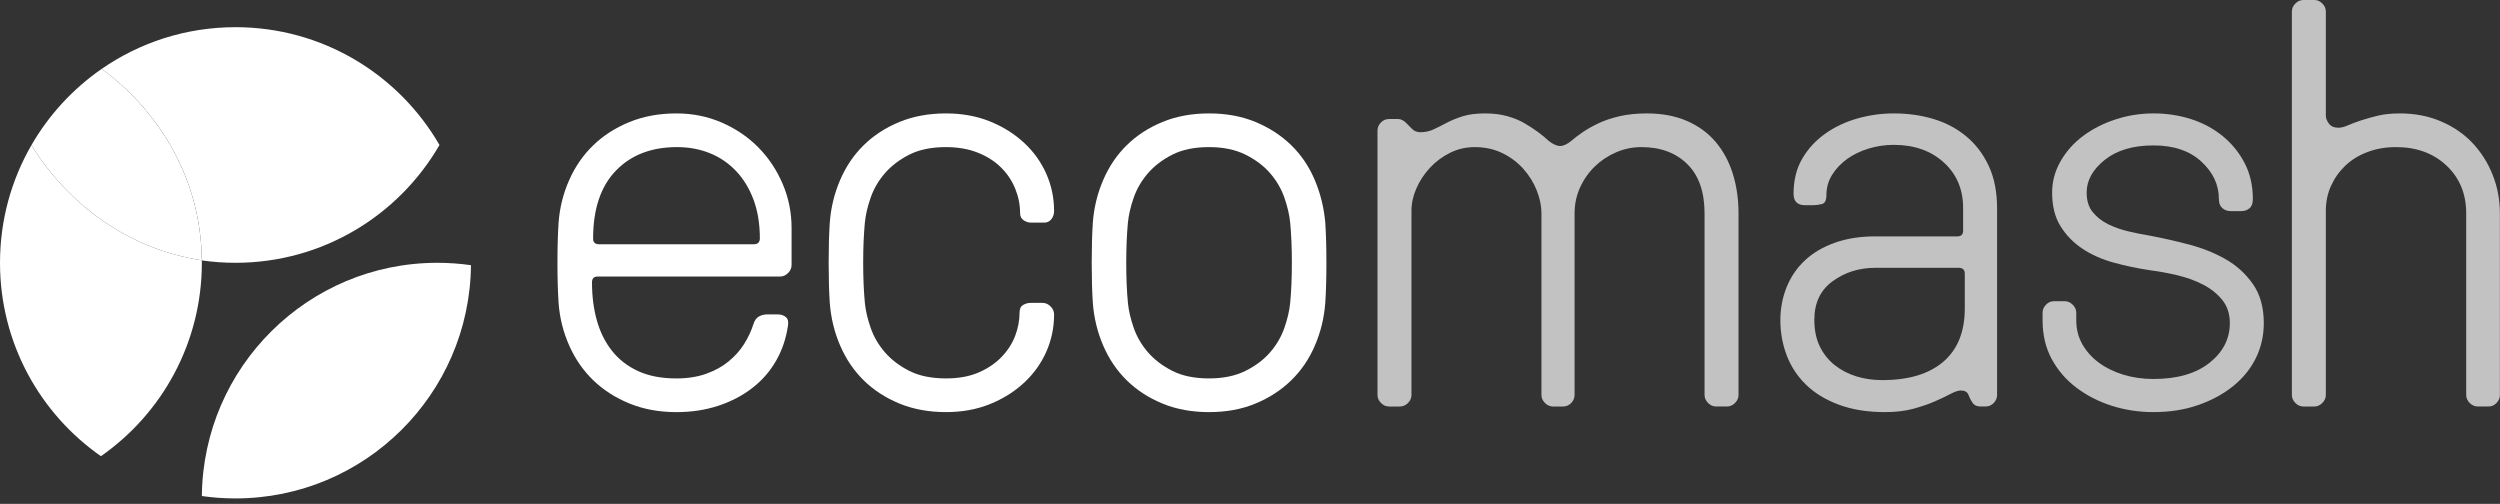 <svg width="387px" height="78px" xmlns="http://www.w3.org/2000/svg"><rect width="100%" height="100%" fill="#333333" stroke="none"/><g id="logotext"><g id="eco" style="fill:#fff"><path d="M86.468,46.89c-0.116,-1.767 -0.174,-3.839 -0.174,-6.214c0,-2.376 0.058,-4.447 0.174,-6.215c0.174,-2.317 0.724,-4.519 1.651,-6.605c0.928,-2.086 2.173,-3.882 3.738,-5.389c1.564,-1.506 3.433,-2.701 5.606,-3.585c2.173,-0.884 4.592,-1.325 7.257,-1.325c2.492,-0 4.824,0.47 6.997,1.412c2.173,0.942 4.056,2.216 5.649,3.824c1.594,1.608 2.854,3.491 3.781,5.65c0.927,2.158 1.39,4.454 1.39,6.888l0,5.692c0,0.464 -0.181,0.877 -0.543,1.239c-0.362,0.362 -0.775,0.543 -1.238,0.543l-28.247,0c-0.58,0 -0.869,0.304 -0.869,0.913c-0,2.144 0.253,4.114 0.76,5.91c0.507,1.796 1.289,3.361 2.347,4.693c1.057,1.333 2.404,2.376 4.041,3.129c1.637,0.753 3.614,1.13 5.932,1.13c1.709,0 3.238,-0.239 4.585,-0.717c1.347,-0.478 2.506,-1.115 3.476,-1.912c0.971,-0.797 1.768,-1.688 2.391,-2.673c0.622,-0.985 1.108,-2.013 1.455,-3.085c0.174,-0.58 0.457,-0.978 0.848,-1.195c0.391,-0.217 0.804,-0.326 1.238,-0.326l1.739,-0c0.463,-0 0.861,0.137 1.195,0.413c0.333,0.275 0.441,0.731 0.326,1.369c-0.29,1.97 -0.906,3.773 -1.847,5.41c-0.942,1.637 -2.173,3.042 -3.694,4.215c-1.521,1.174 -3.274,2.086 -5.259,2.738c-1.984,0.652 -4.135,0.978 -6.453,0.978c-2.665,-0 -5.084,-0.442 -7.257,-1.326c-2.173,-0.883 -4.042,-2.078 -5.606,-3.585c-1.565,-1.506 -2.81,-3.302 -3.738,-5.388c-0.927,-2.086 -1.477,-4.288 -1.651,-6.606Zm5.345,-9.952c0,0.58 0.305,0.87 0.913,0.87l23.988,-0c0.58,-0 0.884,-0.29 0.913,-0.87c-0,-2.259 -0.326,-4.266 -0.978,-6.018c-0.652,-1.753 -1.557,-3.238 -2.716,-4.455c-1.159,-1.216 -2.513,-2.136 -4.063,-2.759c-1.55,-0.623 -3.238,-0.935 -5.063,-0.935c-3.969,0 -7.127,1.217 -9.474,3.651c-2.346,2.433 -3.52,5.939 -3.52,10.516Z"/><path d="M128.449,46.89c-0.116,-1.767 -0.173,-3.839 -0.173,-6.214c-0,-2.376 0.057,-4.447 0.173,-6.215c0.174,-2.317 0.71,-4.519 1.608,-6.605c0.898,-2.086 2.115,-3.882 3.651,-5.389c1.535,-1.506 3.375,-2.701 5.519,-3.585c2.144,-0.884 4.548,-1.325 7.214,-1.325c2.491,-0 4.758,0.412 6.801,1.238c2.042,0.826 3.809,1.934 5.301,3.325c1.492,1.39 2.637,2.991 3.433,4.802c0.797,1.81 1.196,3.73 1.196,5.758c-0,0.463 -0.138,0.876 -0.413,1.238c-0.276,0.362 -0.645,0.543 -1.108,0.543l-2.043,0c-0.406,0 -0.789,-0.123 -1.152,-0.369c-0.362,-0.246 -0.543,-0.601 -0.543,-1.065c0,-1.303 -0.253,-2.578 -0.76,-3.824c-0.507,-1.246 -1.246,-2.347 -2.217,-3.303c-0.97,-0.956 -2.172,-1.716 -3.607,-2.281c-1.434,-0.565 -3.063,-0.848 -4.888,-0.848c-2.26,0 -4.158,0.392 -5.693,1.174c-1.536,0.782 -2.796,1.745 -3.781,2.89c-0.985,1.144 -1.717,2.404 -2.195,3.78c-0.478,1.377 -0.775,2.659 -0.891,3.846c-0.173,1.826 -0.26,3.897 -0.26,6.215c-0,2.317 0.087,4.389 0.26,6.214c0.116,1.188 0.413,2.47 0.891,3.846c0.478,1.376 1.21,2.636 2.195,3.781c0.985,1.144 2.245,2.108 3.781,2.89c1.535,0.782 3.433,1.173 5.693,1.173c1.97,0 3.664,-0.311 5.084,-0.934c1.42,-0.623 2.6,-1.427 3.542,-2.412c0.941,-0.985 1.637,-2.072 2.086,-3.259c0.449,-1.188 0.673,-2.376 0.673,-3.564c0,-0.579 0.181,-0.978 0.544,-1.195c0.362,-0.217 0.746,-0.326 1.151,-0.326l1.869,0c0.463,0 0.876,0.181 1.238,0.543c0.362,0.362 0.544,0.775 0.544,1.239c-0,2.028 -0.399,3.947 -1.196,5.758c-0.796,1.811 -1.941,3.411 -3.433,4.802c-1.492,1.391 -3.259,2.499 -5.301,3.324c-2.043,0.826 -4.31,1.239 -6.801,1.239c-2.666,-0 -5.07,-0.442 -7.214,-1.326c-2.144,-0.883 -3.984,-2.078 -5.519,-3.585c-1.536,-1.506 -2.753,-3.302 -3.651,-5.388c-0.898,-2.086 -1.434,-4.288 -1.608,-6.606Z"/><path d="M169.17,46.89c-0.116,-1.767 -0.173,-3.839 -0.173,-6.214c-0,-2.376 0.057,-4.447 0.173,-6.215c0.174,-2.317 0.71,-4.519 1.608,-6.605c0.898,-2.086 2.115,-3.882 3.651,-5.389c1.535,-1.506 3.375,-2.701 5.519,-3.585c2.144,-0.884 4.548,-1.325 7.214,-1.325c2.665,-0 5.062,0.441 7.192,1.325c2.129,0.884 3.969,2.079 5.519,3.585c1.55,1.507 2.766,3.303 3.65,5.389c0.884,2.086 1.427,4.288 1.63,6.605c0.116,1.768 0.174,3.839 0.174,6.215c-0,2.375 -0.058,4.447 -0.174,6.214c-0.174,2.318 -0.71,4.52 -1.608,6.606c-0.898,2.086 -2.122,3.882 -3.672,5.388c-1.55,1.507 -3.39,2.702 -5.519,3.585c-2.13,0.884 -4.527,1.326 -7.192,1.326c-2.666,-0 -5.07,-0.442 -7.214,-1.326c-2.144,-0.883 -3.984,-2.078 -5.519,-3.585c-1.536,-1.506 -2.753,-3.302 -3.651,-5.388c-0.898,-2.086 -1.434,-4.288 -1.608,-6.606Zm5.432,-12.429c-0.173,1.826 -0.26,3.897 -0.26,6.215c-0,2.317 0.087,4.389 0.26,6.214c0.116,1.188 0.413,2.47 0.891,3.846c0.478,1.376 1.21,2.636 2.195,3.781c0.985,1.144 2.245,2.108 3.781,2.89c1.535,0.782 3.433,1.173 5.693,1.173c2.201,0 4.085,-0.391 5.649,-1.173c1.564,-0.782 2.839,-1.746 3.824,-2.89c0.985,-1.145 1.717,-2.405 2.195,-3.781c0.478,-1.376 0.775,-2.658 0.891,-3.846c0.173,-1.825 0.26,-3.897 0.26,-6.214c0,-2.318 -0.087,-4.389 -0.26,-6.215c-0.116,-1.187 -0.413,-2.469 -0.891,-3.846c-0.478,-1.376 -1.21,-2.636 -2.195,-3.78c-0.985,-1.145 -2.26,-2.108 -3.824,-2.89c-1.564,-0.782 -3.448,-1.174 -5.649,-1.174c-2.26,0 -4.158,0.392 -5.693,1.174c-1.536,0.782 -2.796,1.745 -3.781,2.89c-0.985,1.144 -1.717,2.404 -2.195,3.78c-0.478,1.377 -0.775,2.659 -0.891,3.846Z"/></g><g id="mash" style="fill:#c2c2c2"><path d="M213.238,61.144l-0,-40.936c-0,-0.464 0.173,-0.877 0.521,-1.239c0.348,-0.362 0.768,-0.543 1.26,-0.543l1.434,-0c0.406,-0 0.812,0.203 1.217,0.608c0.29,0.29 0.601,0.601 0.934,0.935c0.334,0.333 0.761,0.499 1.282,0.499c0.725,0 1.398,-0.145 2.021,-0.434c0.623,-0.29 1.304,-0.63 2.043,-1.022c0.738,-0.391 1.571,-0.731 2.498,-1.021c0.928,-0.29 2.072,-0.434 3.434,-0.434c1.303,-0 2.462,0.144 3.476,0.434c1.014,0.29 1.905,0.659 2.673,1.108c0.767,0.449 1.463,0.906 2.086,1.369c0.623,0.464 1.166,0.913 1.629,1.347c0.667,0.522 1.253,0.783 1.76,0.783c0.507,-0 1.079,-0.261 1.717,-0.783c0.463,-0.405 1.043,-0.847 1.738,-1.325c0.695,-0.478 1.514,-0.942 2.455,-1.391c0.942,-0.449 2.036,-0.818 3.281,-1.108c1.246,-0.29 2.666,-0.434 4.259,-0.434c2.318,-0 4.368,0.384 6.149,1.151c1.782,0.768 3.267,1.847 4.455,3.238c1.188,1.39 2.078,3.035 2.672,4.932c0.594,1.898 0.891,3.948 0.891,6.149l0,28.117c0,0.464 -0.181,0.876 -0.543,1.239c-0.362,0.362 -0.775,0.543 -1.238,0.543l-1.695,-0c-0.464,-0 -0.877,-0.181 -1.239,-0.543c-0.362,-0.363 -0.543,-0.775 -0.543,-1.239l-0,-28.117c-0,-3.331 -0.891,-5.874 -2.673,-7.626c-1.781,-1.753 -4.15,-2.63 -7.105,-2.63c-1.362,0 -2.665,0.268 -3.911,0.804c-1.246,0.536 -2.347,1.268 -3.303,2.195c-0.956,0.927 -1.716,2.014 -2.281,3.259c-0.565,1.246 -0.848,2.579 -0.848,3.998l0,28.117c0,0.464 -0.173,0.876 -0.521,1.239c-0.348,0.362 -0.768,0.543 -1.26,0.543l-1.565,-0c-0.463,-0 -0.876,-0.181 -1.238,-0.543c-0.363,-0.363 -0.544,-0.775 -0.544,-1.239l0,-28.117c0,-1.13 -0.239,-2.303 -0.717,-3.52c-0.478,-1.216 -1.166,-2.332 -2.064,-3.346c-0.898,-1.014 -1.984,-1.832 -3.259,-2.455c-1.275,-0.623 -2.709,-0.935 -4.302,-0.935c-1.362,0 -2.637,0.297 -3.825,0.891c-1.187,0.594 -2.223,1.369 -3.107,2.325c-0.883,0.956 -1.579,2.014 -2.086,3.173c-0.507,1.159 -0.76,2.303 -0.76,3.433l-0,28.551c-0,0.464 -0.181,0.876 -0.543,1.239c-0.363,0.362 -0.775,0.543 -1.239,0.543l-1.695,-0c-0.463,-0 -0.876,-0.181 -1.238,-0.543c-0.362,-0.363 -0.543,-0.775 -0.543,-1.239Z"/><path d="M275.6,49.584c0,-1.825 0.326,-3.541 0.978,-5.149c0.652,-1.608 1.601,-2.991 2.846,-4.15c1.246,-1.159 2.789,-2.065 4.628,-2.716c1.84,-0.652 3.919,-0.978 6.237,-0.978l12.732,-0c0.58,-0 0.87,-0.304 0.87,-0.913l-0,-3.476c-0,-2.897 -1,-5.251 -2.999,-7.062c-1.999,-1.811 -4.577,-2.716 -7.735,-2.716c-1.362,-0 -2.673,0.195 -3.933,0.586c-1.26,0.392 -2.361,0.928 -3.303,1.608c-0.941,0.681 -1.709,1.492 -2.303,2.434c-0.594,0.942 -0.891,2.006 -0.891,3.194c0,0.782 -0.239,1.231 -0.717,1.347c-0.478,0.116 -0.92,0.174 -1.325,0.174l-1.261,0c-1.188,0 -1.781,-0.594 -1.781,-1.782c-0,-2.086 0.449,-3.896 1.347,-5.432c0.898,-1.535 2.086,-2.824 3.563,-3.867c1.478,-1.043 3.136,-1.826 4.976,-2.347c1.84,-0.522 3.716,-0.782 5.628,-0.782c2.202,-0 4.259,0.289 6.171,0.869c1.912,0.579 3.599,1.477 5.062,2.694c1.463,1.217 2.622,2.745 3.477,4.585c0.855,1.84 1.282,4.034 1.282,6.584l-0,28.855c-0,0.464 -0.174,0.876 -0.522,1.239c-0.347,0.362 -0.767,0.543 -1.26,0.543l-0.782,-0c-0.579,-0 -1,-0.203 -1.26,-0.609c-0.232,-0.347 -0.435,-0.746 -0.609,-1.195c-0.174,-0.449 -0.565,-0.673 -1.173,-0.673c-0.406,-0 -0.934,0.174 -1.586,0.521c-0.652,0.348 -1.456,0.732 -2.412,1.152c-0.956,0.42 -2.072,0.804 -3.346,1.151c-1.275,0.348 -2.738,0.522 -4.389,0.522c-2.724,-0 -5.114,-0.384 -7.171,-1.152c-2.057,-0.767 -3.752,-1.803 -5.084,-3.107c-1.333,-1.304 -2.325,-2.817 -2.977,-4.541c-0.652,-1.724 -0.978,-3.527 -0.978,-5.411Zm5.258,-0.086c0,1.593 0.283,2.969 0.848,4.128c0.565,1.159 1.332,2.122 2.303,2.89c0.971,0.768 2.079,1.347 3.324,1.738c1.246,0.391 2.593,0.587 4.042,0.587c4.085,-0 7.236,-0.949 9.452,-2.847c2.216,-1.897 3.324,-4.657 3.324,-8.278l0,-5.345c0,-0.58 -0.289,-0.884 -0.869,-0.913l-12.993,0c-2.492,0 -4.687,0.688 -6.584,2.064c-1.898,1.376 -2.847,3.368 -2.847,5.976Z"/><path d="M316.191,49.584l-0,-1.173c-0,-0.463 0.174,-0.876 0.521,-1.238c0.348,-0.363 0.753,-0.544 1.217,-0.544l1.695,0c0.463,0 0.876,0.181 1.238,0.544c0.362,0.362 0.544,0.775 0.544,1.238l-0,1.173c-0,1.362 0.311,2.593 0.934,3.694c0.623,1.101 1.47,2.05 2.542,2.847c1.072,0.796 2.332,1.419 3.781,1.868c1.448,0.449 3.013,0.674 4.693,0.674c3.68,-0 6.569,-0.833 8.67,-2.499c2.1,-1.666 3.151,-3.715 3.151,-6.149c-0,-1.42 -0.384,-2.607 -1.152,-3.563c-0.768,-0.956 -1.746,-1.746 -2.933,-2.369c-1.188,-0.623 -2.506,-1.108 -3.955,-1.456c-1.449,-0.347 -2.854,-0.608 -4.215,-0.782c-1.97,-0.29 -3.875,-0.688 -5.715,-1.195c-1.84,-0.507 -3.455,-1.224 -4.845,-2.151c-1.391,-0.927 -2.521,-2.086 -3.39,-3.477c-0.869,-1.39 -1.304,-3.129 -1.304,-5.214c0,-1.71 0.435,-3.325 1.304,-4.846c0.869,-1.521 2.028,-2.825 3.477,-3.911c1.448,-1.086 3.121,-1.941 5.019,-2.564c1.897,-0.623 3.86,-0.934 5.888,-0.934c2.028,-0 3.955,0.289 5.78,0.869c1.825,0.579 3.455,1.448 4.889,2.607c1.434,1.159 2.578,2.557 3.433,4.194c0.855,1.637 1.282,3.498 1.282,5.584c0,0.666 -0.174,1.144 -0.521,1.434c-0.348,0.29 -0.768,0.435 -1.261,0.435l-1.695,-0c-0.463,-0 -0.876,-0.152 -1.238,-0.457c-0.362,-0.304 -0.543,-0.775 -0.543,-1.412c-0,-2.202 -0.906,-4.136 -2.716,-5.801c-1.811,-1.666 -4.281,-2.499 -7.41,-2.499c-3.158,-0 -5.671,0.746 -7.54,2.238c-1.868,1.492 -2.803,3.179 -2.803,5.063c0,1.245 0.312,2.252 0.935,3.02c0.623,0.768 1.412,1.39 2.368,1.868c0.956,0.478 2.028,0.855 3.216,1.13c1.188,0.276 2.318,0.5 3.39,0.674c1.825,0.348 3.773,0.789 5.845,1.325c2.071,0.536 3.969,1.29 5.692,2.26c1.724,0.971 3.151,2.26 4.281,3.868c1.13,1.608 1.695,3.628 1.695,6.062c-0,1.912 -0.399,3.694 -1.195,5.345c-0.797,1.652 -1.956,3.1 -3.477,4.346c-1.521,1.246 -3.332,2.238 -5.432,2.977c-2.1,0.739 -4.425,1.108 -6.975,1.108c-2.26,-0 -4.411,-0.326 -6.453,-0.978c-2.043,-0.652 -3.868,-1.586 -5.476,-2.803c-1.608,-1.217 -2.882,-2.694 -3.824,-4.432c-0.942,-1.739 -1.412,-3.738 -1.412,-5.998Z"/><path d="M354.782,61.144l0,-59.362c0,-0.464 0.181,-0.877 0.543,-1.239c0.363,-0.362 0.775,-0.543 1.239,-0.543l1.695,-0c0.463,-0 0.876,0.181 1.238,0.543c0.363,0.362 0.544,0.775 0.544,1.239l-0,16.122c-0,0.406 0.159,0.819 0.478,1.239c0.318,0.42 0.811,0.63 1.477,0.63c0.406,-0 0.891,-0.123 1.456,-0.369c0.565,-0.247 1.238,-0.5 2.021,-0.761c0.782,-0.261 1.658,-0.507 2.629,-0.739c0.97,-0.231 2.108,-0.347 3.411,-0.347c2.318,-0 4.44,0.412 6.367,1.238c1.926,0.826 3.556,1.948 4.889,3.368c1.332,1.42 2.368,3.064 3.107,4.932c0.739,1.869 1.108,3.846 1.108,5.932l-0,28.117c-0,0.464 -0.174,0.876 -0.522,1.239c-0.347,0.362 -0.753,0.543 -1.216,0.543l-1.695,-0c-0.464,-0 -0.877,-0.181 -1.239,-0.543c-0.362,-0.363 -0.543,-0.775 -0.543,-1.239l0,-28.117c0,-3.013 -1.014,-5.475 -3.042,-7.387c-2.028,-1.912 -4.635,-2.869 -7.822,-2.869c-1.594,0 -3.064,0.254 -4.411,0.761c-1.347,0.507 -2.492,1.21 -3.433,2.108c-0.942,0.898 -1.681,1.941 -2.216,3.129c-0.536,1.187 -0.804,2.462 -0.804,3.824l-0,28.551c-0,0.464 -0.181,0.876 -0.544,1.239c-0.362,0.362 -0.775,0.543 -1.238,0.543l-1.695,-0c-0.464,-0 -0.876,-0.181 -1.239,-0.543c-0.362,-0.363 -0.543,-0.775 -0.543,-1.239Z"/></g></g><g id="logomark" style="fill:#fff"><path d="M31.248,76.786c0.198,-19.973 16.442,-36.104 36.453,-36.104c1.767,-0 3.506,0.126 5.206,0.369c-0.198,19.973 -16.442,36.104 -36.453,36.104c-1.767,0 -3.506,-0.125 -5.206,-0.369Z"/><path d="M15.746,10.66c5.883,-4.069 13.017,-6.452 20.708,-6.452c13.494,-0 25.275,7.335 31.578,18.237c-6.303,10.902 -18.084,18.236 -31.578,18.236c-1.767,0 -3.506,-0.125 -5.207,-0.369l-0.002,-0.018c-0.133,-12.28 -6.263,-22.8 -15.499,-29.634Z"/><path d="M15.746,10.66c2.122,1.57 4.079,3.334 5.837,5.269c5.899,6.491 9.56,14.906 9.662,24.365c-11.2,-1.685 -20.552,-8.46 -26.386,-17.818c2.712,-4.701 6.442,-8.74 10.887,-11.816Z"/><path d="M4.859,22.477c5.832,9.355 15.185,16.132 26.385,17.817c0.002,0.13 0.002,0.259 0.002,0.388c0,12.394 -6.179,23.345 -15.623,29.936c-9.444,-6.591 -15.623,-17.542 -15.623,-29.936c0,-6.63 1.768,-12.846 4.859,-18.205Z"/></g></svg>